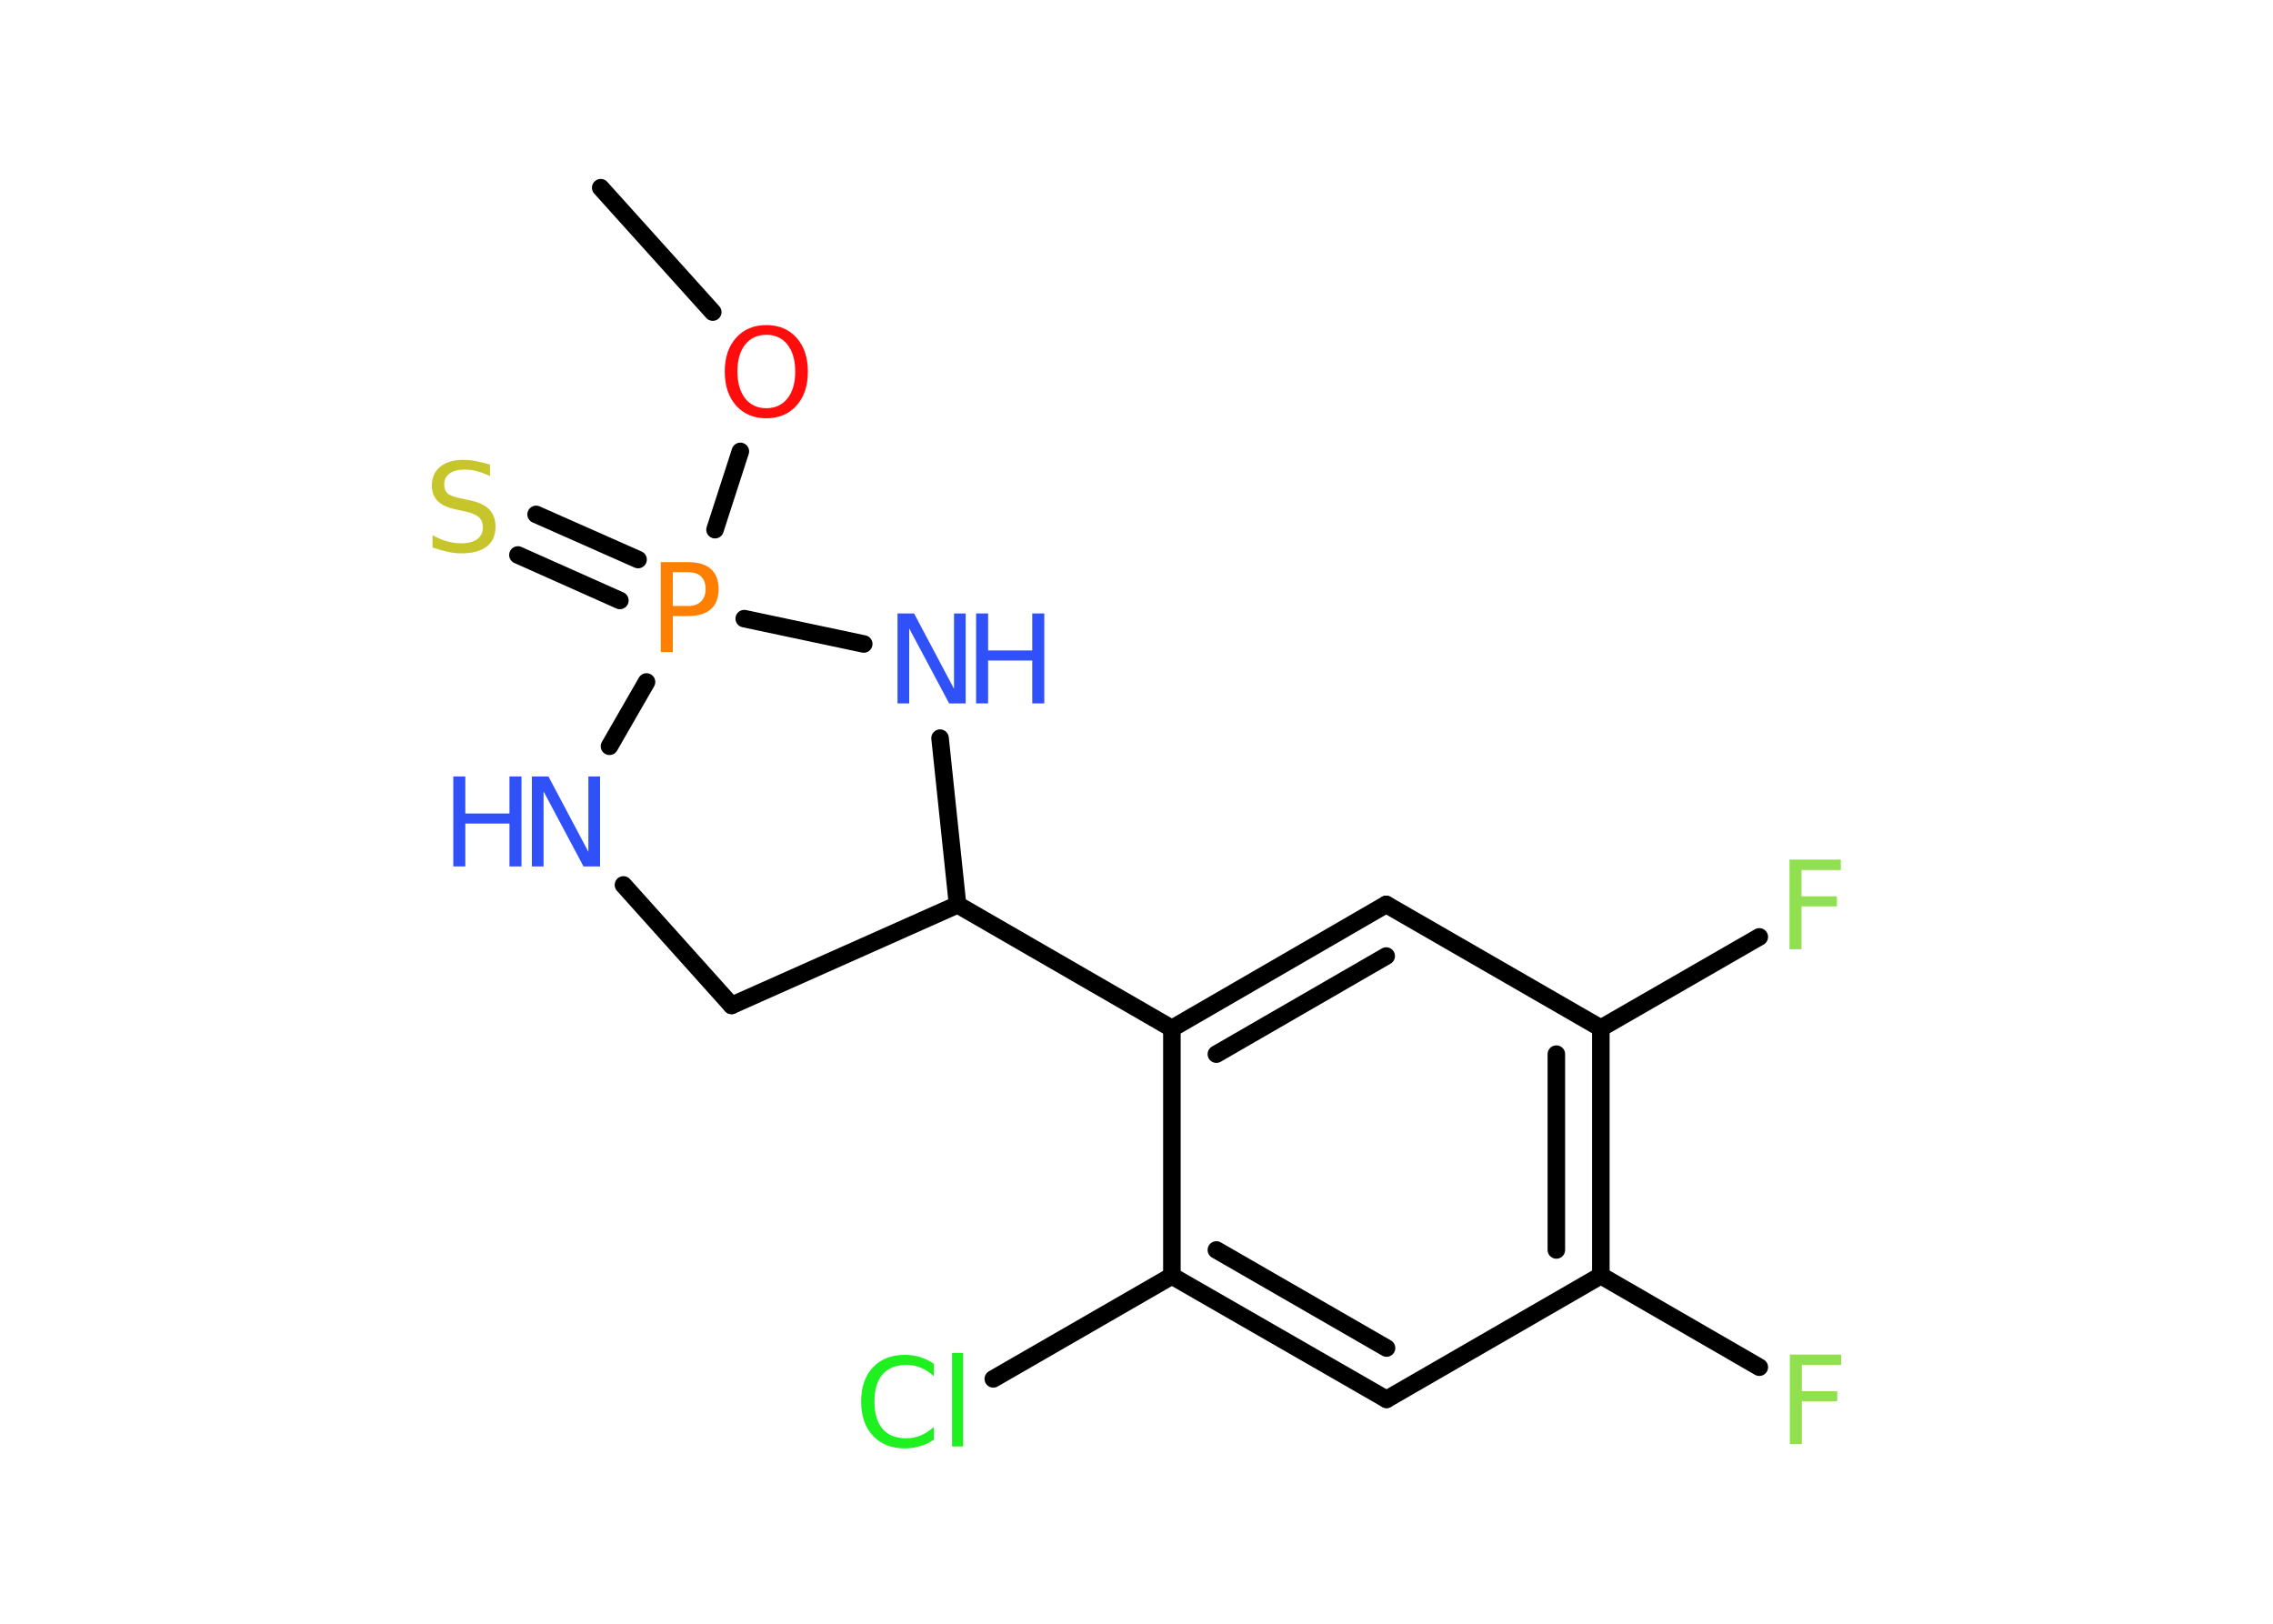 <?xml version='1.0' encoding='UTF-8'?>
<!DOCTYPE svg PUBLIC "-//W3C//DTD SVG 1.1//EN" "http://www.w3.org/Graphics/SVG/1.1/DTD/svg11.dtd">
<svg version='1.2' xmlns='http://www.w3.org/2000/svg' xmlns:xlink='http://www.w3.org/1999/xlink' width='70.0mm' height='50.0mm' viewBox='0 0 70.0 50.0'>
  <desc>Generated by the Chemistry Development Kit (http://github.com/cdk)</desc>
  <g stroke-linecap='round' stroke-linejoin='round' stroke='#000000' stroke-width='.54' fill='#3050F8'>
    <rect x='.0' y='.0' width='70.0' height='50.0' fill='#FFFFFF' stroke='none'/>
    <g id='mol1' class='mol'>
      <line id='mol1bnd1' class='bond' x1='18.5' y1='5.78' x2='21.95' y2='9.61'/>
      <line id='mol1bnd2' class='bond' x1='22.8' y1='13.9' x2='22.02' y2='16.31'/>
      <g id='mol1bnd3' class='bond'>
        <line x1='19.09' y1='18.49' x2='15.95' y2='17.09'/>
        <line x1='19.65' y1='17.23' x2='16.51' y2='15.84'/>
      </g>
      <line id='mol1bnd4' class='bond' x1='19.91' y1='21.0' x2='18.77' y2='22.98'/>
      <line id='mol1bnd5' class='bond' x1='19.2' y1='27.25' x2='22.53' y2='30.96'/>
      <line id='mol1bnd6' class='bond' x1='22.53' y1='30.96' x2='29.49' y2='27.86'/>
      <line id='mol1bnd7' class='bond' x1='29.49' y1='27.86' x2='36.09' y2='31.67'/>
      <g id='mol1bnd8' class='bond'>
        <line x1='42.69' y1='27.85' x2='36.09' y2='31.67'/>
        <line x1='42.69' y1='29.44' x2='37.46' y2='32.46'/>
      </g>
      <line id='mol1bnd9' class='bond' x1='42.69' y1='27.85' x2='49.3' y2='31.66'/>
      <line id='mol1bnd10' class='bond' x1='49.3' y1='31.66' x2='54.18' y2='28.85'/>
      <g id='mol1bnd11' class='bond'>
        <line x1='49.3' y1='39.28' x2='49.3' y2='31.66'/>
        <line x1='47.93' y1='38.49' x2='47.93' y2='32.46'/>
      </g>
      <line id='mol1bnd12' class='bond' x1='49.3' y1='39.28' x2='54.18' y2='42.1'/>
      <line id='mol1bnd13' class='bond' x1='49.3' y1='39.28' x2='42.7' y2='43.09'/>
      <g id='mol1bnd14' class='bond'>
        <line x1='36.09' y1='39.29' x2='42.7' y2='43.09'/>
        <line x1='37.46' y1='38.49' x2='42.7' y2='41.51'/>
      </g>
      <line id='mol1bnd15' class='bond' x1='36.09' y1='31.67' x2='36.09' y2='39.29'/>
      <line id='mol1bnd16' class='bond' x1='36.09' y1='39.29' x2='30.59' y2='42.46'/>
      <line id='mol1bnd17' class='bond' x1='29.49' y1='27.86' x2='28.95' y2='22.73'/>
      <line id='mol1bnd18' class='bond' x1='22.92' y1='19.05' x2='26.6' y2='19.83'/>
      <path id='mol1atm2' class='atom' d='M23.6 10.31q-.41 .0 -.65 .3q-.24 .3 -.24 .83q.0 .52 .24 .83q.24 .3 .65 .3q.41 .0 .65 -.3q.24 -.3 .24 -.83q.0 -.52 -.24 -.83q-.24 -.3 -.65 -.3zM23.6 10.01q.58 .0 .93 .39q.35 .39 .35 1.04q.0 .66 -.35 1.05q-.35 .39 -.93 .39q-.58 .0 -.93 -.39q-.35 -.39 -.35 -1.05q.0 -.65 .35 -1.04q.35 -.39 .93 -.39z' stroke='none' fill='#FF0D0D'/>
      <path id='mol1atm3' class='atom' d='M20.72 17.62v1.04h.47q.26 .0 .4 -.14q.14 -.14 .14 -.38q.0 -.25 -.14 -.39q-.14 -.13 -.4 -.13h-.47zM20.35 17.31h.84q.47 .0 .7 .21q.24 .21 .24 .62q.0 .41 -.24 .62q-.24 .21 -.7 .21h-.47v1.11h-.37v-2.77z' stroke='none' fill='#FF8000'/>
      <path id='mol1atm4' class='atom' d='M15.09 14.3v.36q-.21 -.1 -.4 -.15q-.19 -.05 -.37 -.05q-.31 .0 -.47 .12q-.17 .12 -.17 .34q.0 .18 .11 .28q.11 .09 .42 .15l.23 .05q.42 .08 .62 .28q.2 .2 .2 .54q.0 .4 -.27 .61q-.27 .21 -.79 .21q-.2 .0 -.42 -.05q-.22 -.05 -.46 -.13v-.38q.23 .13 .45 .19q.22 .06 .43 .06q.32 .0 .5 -.13q.17 -.13 .17 -.36q.0 -.21 -.13 -.32q-.13 -.11 -.41 -.17l-.23 -.05q-.42 -.08 -.61 -.26q-.19 -.18 -.19 -.49q.0 -.37 .26 -.58q.26 -.21 .71 -.21q.19 .0 .39 .04q.2 .04 .41 .1z' stroke='none' fill='#C6C62C'/>
      <g id='mol1atm5' class='atom'>
        <path d='M16.39 23.91h.5l1.23 2.32v-2.32h.36v2.77h-.51l-1.23 -2.31v2.31h-.36v-2.77z' stroke='none'/>
        <path d='M13.96 23.91h.37v1.14h1.36v-1.14h.37v2.77h-.37v-1.32h-1.36v1.32h-.37v-2.77z' stroke='none'/>
      </g>
      <path id='mol1atm11' class='atom' d='M55.1 26.47h1.59v.32h-1.21v.81h1.09v.31h-1.09v1.32h-.37v-2.77z' stroke='none' fill='#90E050'/>
      <path id='mol1atm13' class='atom' d='M55.11 41.71h1.59v.32h-1.21v.81h1.09v.31h-1.09v1.32h-.37v-2.77z' stroke='none' fill='#90E050'/>
      <path id='mol1atm16' class='atom' d='M28.76 41.98v.4q-.19 -.18 -.4 -.26q-.21 -.09 -.45 -.09q-.47 .0 -.73 .29q-.25 .29 -.25 .84q.0 .55 .25 .84q.25 .29 .73 .29q.24 .0 .45 -.09q.21 -.09 .4 -.26v.39q-.2 .14 -.42 .2q-.22 .07 -.47 .07q-.63 .0 -.99 -.39q-.36 -.39 -.36 -1.05q.0 -.67 .36 -1.05q.36 -.39 .99 -.39q.25 .0 .47 .07q.22 .07 .41 .2zM29.32 41.66h.34v2.88h-.34v-2.88z' stroke='none' fill='#1FF01F'/>
      <g id='mol1atm17' class='atom'>
        <path d='M27.65 18.89h.5l1.23 2.32v-2.32h.36v2.77h-.51l-1.23 -2.31v2.31h-.36v-2.77z' stroke='none'/>
        <path d='M30.06 18.89h.37v1.14h1.36v-1.14h.37v2.77h-.37v-1.32h-1.36v1.32h-.37v-2.77z' stroke='none'/>
      </g>
    </g>
  </g>
</svg>
